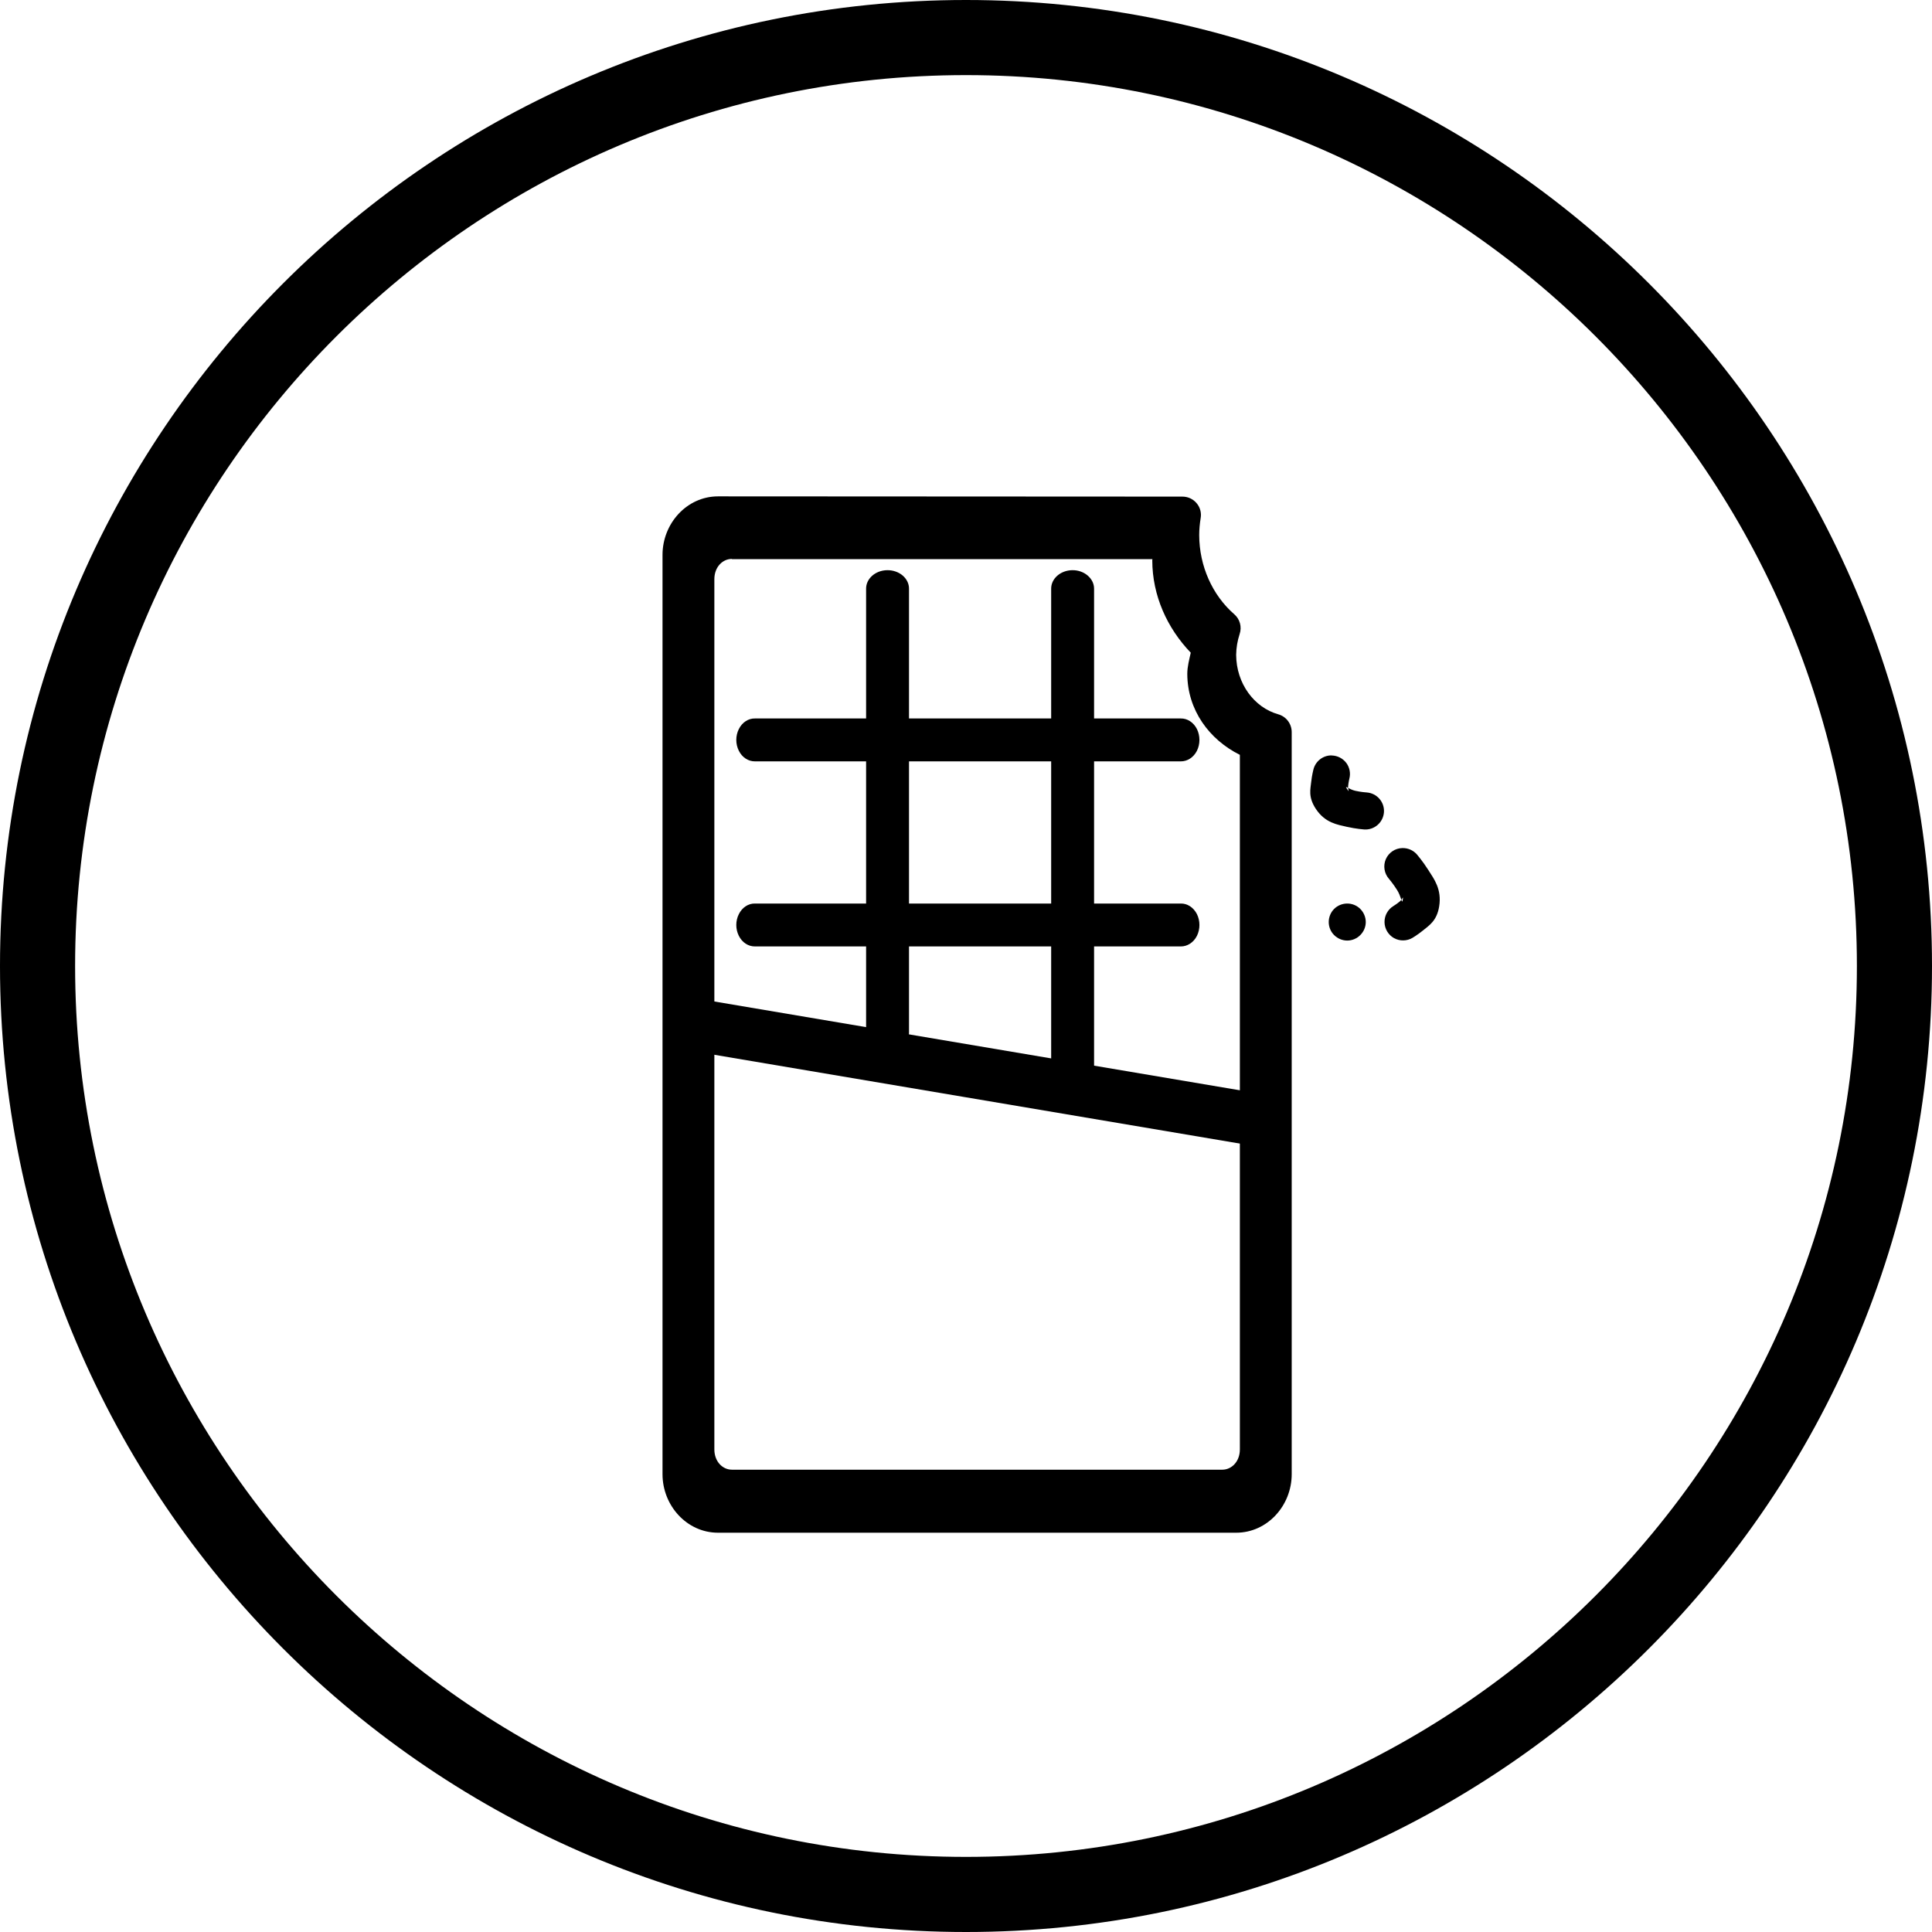 <svg width="24" height="24" viewBox="0 0 24 24" fill="none" xmlns="http://www.w3.org/2000/svg">
<path fill-rule="evenodd" clip-rule="evenodd" d="M0.933 12C0.933 18.101 5.899 23.067 12 23.067C18.102 23.067 23.067 18.101 23.067 12C23.067 5.899 18.102 0.933 12 0.933C5.899 0.933 0.933 5.899 0.933 12ZM0 12C0 18.617 5.383 24 12 24C18.617 24 24 18.617 24 12C24 5.383 18.617 0 12 0C5.383 0 0 5.383 0 12Z" fill="black"/>
<path fill-rule="evenodd" clip-rule="evenodd" d="M8.92 6.166C8.532 6.166 8.23 6.503 8.23 6.893V18.313C8.23 18.703 8.532 19.04 8.92 19.04H15.356C15.744 19.04 16.046 18.703 16.046 18.313V9.095C16.046 8.991 15.978 8.901 15.878 8.873C15.58 8.789 15.358 8.491 15.356 8.135C15.356 8.135 15.356 8.135 15.356 8.135C15.357 8.047 15.372 7.96 15.399 7.877C15.429 7.788 15.403 7.691 15.332 7.63C15.061 7.394 14.898 7.032 14.897 6.647C14.897 6.646 14.897 6.647 14.897 6.647C14.897 6.576 14.904 6.506 14.915 6.436C14.927 6.37 14.908 6.301 14.864 6.25C14.82 6.198 14.756 6.169 14.688 6.169L8.92 6.166ZM9.092 6.946H14.316C14.316 6.951 14.314 6.956 14.314 6.962C14.315 7.399 14.499 7.803 14.792 8.108C14.773 8.195 14.749 8.281 14.749 8.371C14.75 8.82 15.022 9.188 15.402 9.377V18.005C15.402 18.157 15.299 18.257 15.184 18.257H9.092C8.977 18.257 8.874 18.157 8.874 18.005V7.195C8.874 7.043 8.977 6.943 9.092 6.943L9.092 6.946Z" fill="black"/>
<path fill-rule="evenodd" clip-rule="evenodd" d="M11.021 7.083C10.874 7.085 10.757 7.189 10.759 7.315V12.83C10.758 12.913 10.808 12.99 10.891 13.032C10.974 13.073 11.077 13.073 11.16 13.032C11.243 12.99 11.293 12.913 11.292 12.83V7.315C11.293 7.253 11.265 7.194 11.214 7.15C11.163 7.106 11.093 7.082 11.021 7.083Z" fill="black"/>
<path fill-rule="evenodd" clip-rule="evenodd" d="M13.32 7.083C13.173 7.085 13.056 7.189 13.058 7.315V13.29C13.056 13.373 13.107 13.45 13.19 13.492C13.273 13.534 13.376 13.534 13.459 13.492C13.542 13.45 13.592 13.373 13.591 13.29V7.315C13.592 7.253 13.563 7.194 13.512 7.15C13.461 7.106 13.392 7.082 13.32 7.083V7.083Z" fill="black"/>
<path fill-rule="evenodd" clip-rule="evenodd" d="M9.379 8.925C9.296 8.923 9.219 8.974 9.178 9.057C9.136 9.14 9.136 9.243 9.178 9.326C9.219 9.409 9.296 9.459 9.379 9.458H14.667C14.75 9.459 14.827 9.409 14.869 9.326C14.91 9.243 14.91 9.14 14.869 9.057C14.827 8.974 14.75 8.923 14.667 8.925H9.379Z" fill="black"/>
<path fill-rule="evenodd" clip-rule="evenodd" d="M9.379 11.224C9.296 11.222 9.219 11.273 9.178 11.356C9.136 11.439 9.136 11.542 9.178 11.625C9.219 11.708 9.296 11.758 9.379 11.757H14.667C14.75 11.758 14.827 11.708 14.869 11.625C14.91 11.542 14.91 11.439 14.869 11.356C14.827 11.273 14.75 11.222 14.667 11.224H9.379Z" fill="black"/>
<path fill-rule="evenodd" clip-rule="evenodd" d="M8.496 12.377L8.425 13.027L15.816 14.276L15.887 13.626L8.496 12.377Z" fill="black"/>
<path fill-rule="evenodd" clip-rule="evenodd" d="M16.545 9.384C16.436 9.381 16.34 9.456 16.315 9.562C16.315 9.562 16.297 9.631 16.288 9.715C16.28 9.799 16.247 9.9 16.347 10.05C16.463 10.224 16.616 10.244 16.731 10.271C16.847 10.297 16.947 10.304 16.947 10.304C17.074 10.312 17.183 10.216 17.192 10.089C17.2 9.962 17.104 9.853 16.977 9.844C16.977 9.844 16.908 9.84 16.834 9.823C16.759 9.806 16.7 9.75 16.729 9.794C16.775 9.862 16.741 9.811 16.747 9.764C16.752 9.716 16.762 9.674 16.762 9.674C16.78 9.606 16.766 9.533 16.724 9.477C16.681 9.421 16.616 9.387 16.545 9.385V9.384Z" fill="black"/>
<path fill-rule="evenodd" clip-rule="evenodd" d="M17.42 10.535C17.331 10.537 17.251 10.591 17.215 10.673C17.18 10.755 17.195 10.85 17.254 10.917C17.254 10.917 17.307 10.979 17.355 11.056C17.404 11.132 17.416 11.233 17.424 11.188C17.436 11.111 17.426 11.168 17.388 11.199C17.35 11.23 17.311 11.254 17.311 11.254C17.241 11.296 17.198 11.373 17.199 11.455C17.2 11.537 17.245 11.613 17.316 11.653C17.388 11.693 17.476 11.692 17.547 11.65C17.547 11.65 17.611 11.612 17.68 11.556C17.748 11.499 17.849 11.442 17.878 11.259C17.912 11.046 17.814 10.919 17.744 10.809C17.675 10.7 17.603 10.616 17.603 10.616C17.558 10.563 17.49 10.533 17.42 10.535L17.42 10.535Z" fill="black"/>
<path fill-rule="evenodd" clip-rule="evenodd" d="M16.736 11.684C16.797 11.684 16.855 11.659 16.898 11.616C16.941 11.573 16.966 11.515 16.966 11.454C16.966 11.393 16.941 11.334 16.898 11.291C16.855 11.248 16.797 11.224 16.736 11.224C16.675 11.224 16.616 11.248 16.573 11.291C16.53 11.334 16.506 11.393 16.506 11.454C16.506 11.515 16.53 11.573 16.573 11.616C16.616 11.659 16.675 11.684 16.736 11.684Z" fill="black"/>
</svg>
